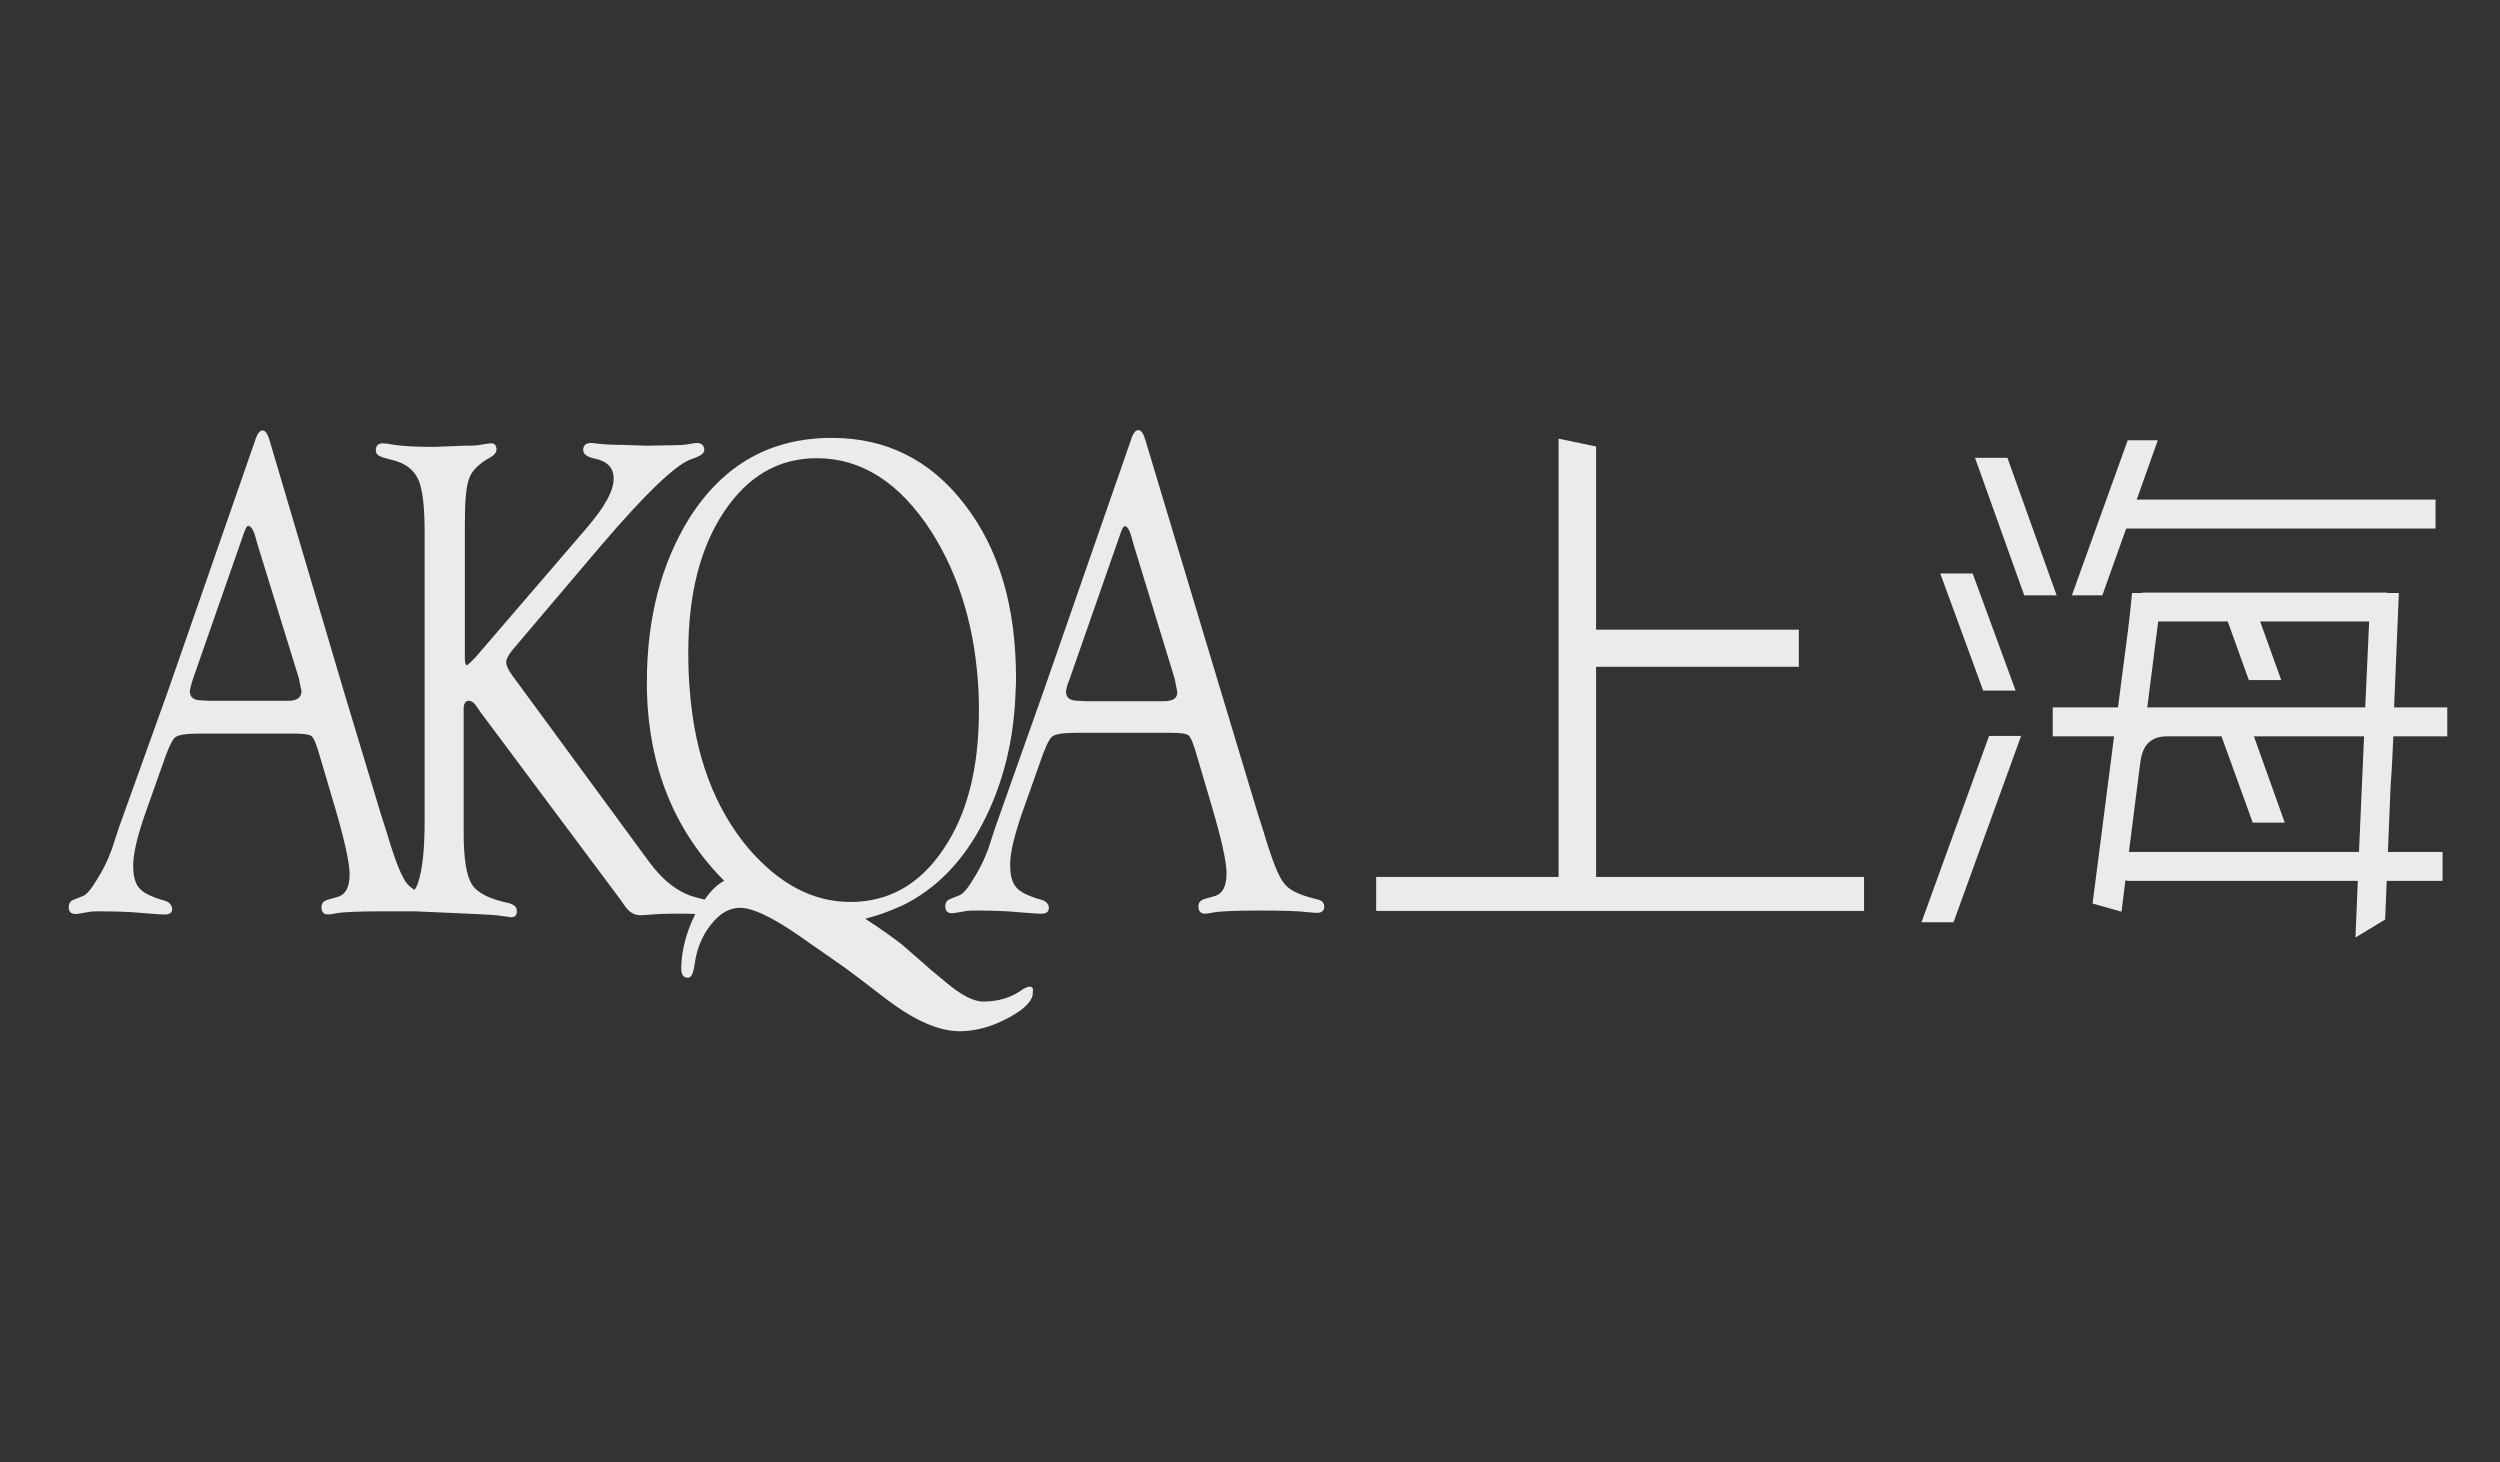 <?xml version="1.0" encoding="utf-8"?>
<!-- Generator: Adobe Illustrator 21.1.0, SVG Export Plug-In . SVG Version: 6.00 Build 0)  -->
<svg version="1.1" id="图层_1" xmlns="http://www.w3.org/2000/svg" xmlns:xlink="http://www.w3.org/1999/xlink" x="0px" y="0px"
	 viewBox="0 0 640 374.4" style="enable-background:new 0 0 640 374.4;" xml:space="preserve">
<rect x="0" y="0" width="640" height="374.4" fill="#333333" stroke="none"/>
<style type="text/css">
	.st0{display:none;fill:#EBEBEB;}
	.st1{fill:#EBEBEB;}
</style>
<path class="st0" d="M-4104.4-1627.7c-2.1,13-14.3,23.6-27.3,23.6h-2.4c-13,0-21.9-10.6-19.9-23.6l10.9-66.5
	c2.1-13,14.3-23.6,27.3-23.6h2.4c13,0,21.9,10.6,19.9,23.6L-4104.4-1627.7z"/>
<path class="st1" d="M408.6,114.3v46.9h51.9v9.5h-51.9v53.8h68.6v8.7H352.3v-8.7H399V112.3L408.6,114.3z"/>
<polygon class="st1" points="623.5,127.9 547,127.9 552.4,112.7 544.7,112.7 530.4,152.4 538.2,152.4 544.3,135.3 623.5,135.3 "/>
<polygon class="st1" points="526.5,152.4 518.2,152.4 505.6,117.2 513.9,117.2 "/>
<polygon class="st1" points="516,176.8 507.7,176.8 496.7,146.8 505,146.8 "/>
<polygon class="st1" points="491.9,236.1 500.1,236.1 517.4,188.4 509.2,188.4 "/>
<g>
	<polygon class="st1" points="614.1,151.9 614.1,152 614.1,152 	"/>
	<path class="st1" d="M612.7,188.5h13.8v-7.4h-13.6c0-0.8,0.1-2.6,0.2-5l1-24.1h0c0-0.1,0-0.2,0-0.2h-2.5h-0.5v-0.1h-62.7v0.1H546
		h-0.2c-0.3,3.1-0.6,6.2-1,9.3l-2.6,20h-16.7v7.4h15.7l-5.5,42.8l7.4,2.1l1-8h0.4v0.1h59.1L603,240l7.6-4.6l0.4-9.9h14.3v-7.4h-14
		l0.7-17C612.3,197.2,612.5,193,612.7,188.5z M552.5,159.1h17.8l5.4,15h8.3l-5.4-15h27.9l-1,22h-55.8L552.5,159.1z M545,218.1
		l2.9-22.8c0.5-3.8,2-6.9,7.2-6.8h4.5h9.1l8,22.1h8.2l-7.9-22.1h28.2l-1.3,29.6H545z"/>
</g>
<path class="st1" d="M263.4,252.6c-0.5,0.1-1.1,0.3-1.9,0.9c-2.7,1.9-6,2.9-9.8,2.9c-2.4,0-5.6-1.6-9.5-4.9l-4.1-3.4l-1-0.9
	l-6.2-5.4c-1.8-1.4-4.9-3.7-9.4-6.6c3.1-0.8,5.9-1.8,8.6-3c2.6-1.1,5-2.6,7.2-4.2c7.1-5.2,12.6-12.7,16.7-22.4
	c3.7-8.8,5.7-18.4,6-28.9c0.1-1,0.1-2.1,0.1-3.1c0-18.2-4.3-33-13.1-44.4c-8.7-11.4-20.1-17.1-34-17.1c-15.7,0-27.8,6.8-36.5,20.5
	c-7.2,11.6-10.9,25.6-10.9,42c0,0.7,0,1.4,0,2.2c0.5,19.7,7.1,35.9,19.8,48.7c-1.8,0.9-3.5,2.6-5,4.8l-2.3-0.6
	c-4.3-1.1-8.4-4.2-12.1-9.3l-32-43.6l-2.8-3.8c-1.1-1.5-1.7-2.8-1.6-3.7c0.1-0.7,0.6-1.7,1.5-2.8l22.9-27
	c11.4-13.3,19.1-20.7,23.1-22c2.2-0.7,3.3-1.5,3.2-2.4c-0.1-1.1-0.7-1.7-1.9-1.7c-0.3,0-1,0.1-2.1,0.3c-0.9,0.2-2.8,0.3-5.6,0.3
	l-5,0.1l-6.2-0.2c-2.3,0-4.4-0.1-6.3-0.3c-0.8-0.1-1.4-0.2-1.8-0.2c-1.4,0-2.1,0.6-2.1,1.8c0,1.1,1,1.8,3,2.2
	c3.3,0.7,4.8,2.5,4.8,5.1c0,3.1-2.2,7.1-6.6,12.3l-28.8,33.5l-1,1l-1.1,1c-0.4,0-0.6-0.6-0.6-1.8v-34.1c0-5.9,0.3-9.9,1.1-11.9
	c0.7-2,2.5-3.8,5.4-5.4c1.1-0.6,1.6-1.3,1.6-2c0-1.1-0.5-1.7-1.6-1.6c-0.4,0-1.5,0.2-3.3,0.5c-1,0.1-2.1,0.1-3.5,0.1l-5,0.2
	l-2.5,0.1c-4.9,0-8.5-0.2-10.8-0.6c-0.9-0.2-1.7-0.3-2.4-0.3c-1.2,0-1.8,0.6-1.8,1.8c0,0.9,0.6,1.4,1.8,1.8l3.3,0.9
	c2.9,0.9,4.8,2.5,5.9,5c1,2.5,1.5,6.8,1.5,13.1V177l0,0v33.4c0,7.3-0.6,12.5-1.7,15.6c-0.2,0.7-0.5,1.3-0.9,1.8
	c-0.8-0.5-1.4-1-1.9-1.6c-1.4-1.7-3.1-6-5.2-13.1l-1.5-4.7L88,176.9l-19-64.2c-0.5-1.7-1.1-2.5-1.8-2.5c-0.7,0-1.4,0.9-1.9,2.6
	L43,176.9l-12.5,34.8l-1.9,5.8c-1,2.7-2.2,5.2-3.8,7.7c-1.5,2.5-2.7,3.9-3.6,4.2l-2.5,1c-0.7,0.3-1.1,0.9-1.1,1.8v0.1
	c0,1.1,0.6,1.7,1.8,1.7c0.2,0,1.4-0.2,3.7-0.6c0.7-0.1,1.7-0.1,3-0.1c2.8,0,5.3,0.1,7.4,0.2l6.4,0.5c1,0.1,1.8,0.1,2.3,0.1
	c1.3,0,1.9-0.5,1.9-1.5c-0.1-0.1-0.1-0.2-0.1-0.3c-0.2-0.9-0.9-1.5-2.1-1.8c-3.1-0.9-5.2-1.9-6.2-3.1c-1.1-1.2-1.6-3.1-1.6-5.9
	c0-2.9,1-7.2,3-13l4.5-12.7c1.3-3.9,2.4-6.3,3.2-7s2.9-1,6.2-1h24.2c2.5,0,4.1,0.2,4.6,0.7c0.6,0.5,1.3,2.3,2.2,5.5l3.4,11.5
	c2.7,9.1,4.1,15.2,4.1,18.3c0,3.4-1.1,5.4-3.4,5.9l-2.1,0.6c-1.1,0.3-1.7,0.9-1.7,1.9c0,0.1,0,0.1,0,0.1c0,1.2,0.6,1.8,1.7,1.8
	c0.4,0,1.1-0.1,2.1-0.3c1.5-0.3,5.4-0.5,11.6-0.5c3.2,0,6.1,0,8.5,0c1.7,0.1,19.4,0.8,20.8,1c1.8,0.2,3,0.4,3.7,0.5
	c1.1,0.1,1.7-0.5,1.6-1.7c0-0.2-0.1-0.5-0.1-0.6c-0.3-0.6-0.9-1-1.9-1.3c-4.9-1-8.1-2.6-9.5-4.8s-2.1-6.6-2.1-13.2v-31.8
	c0-1.3,0.5-2,1.3-2c0.6,0,1.1,0.3,1.7,1l1.3,1.9l35.9,48.1l1.1,1.6c0.1,0.2,0.3,0.3,0.4,0.5c1,1.2,2.2,1.8,3.5,1.8
	c0.7,0,1.8-0.1,3.1-0.2c1.2-0.1,3.1-0.2,5.8-0.2c2.5,0,4.2,0,5.2,0.1l-0.2,0.4c-2.1,4.3-3.3,8.8-3.4,13.2c0,0.2,0,0.5,0,0.6
	c0.1,1.4,0.6,2.1,1.7,2.1c0.7,0,1.2-0.7,1.5-2.2c0.1-0.3,0.1-0.6,0.2-1c0.5-4.1,1.9-7.5,4.2-10.4s4.7-4.3,7.5-4.3
	c3.1,0,8,2.3,14.7,6.9l11.2,7.8c0.3,0.2,0.7,0.5,1.4,1c1.9,1.4,5.2,3.9,10,7.6c7.2,5.5,13.5,8.3,18.9,8.3c3.9,0,8.1-1.1,12.4-3.4
	c4.3-2.3,6.4-4.5,6.3-6.6C264.6,252.9,264.2,252.5,263.4,252.6z M73.7,179.4H53.5l-1.8-0.1c-2.1,0-3.1-0.8-3.1-2.3
	c0-0.1,0-0.1,0-0.2c0.1-0.6,0.3-1.5,0.8-3l13.1-37.5c0.4-1.1,0.7-1.7,1.1-1.7c0.6,0.1,1.3,1,1.8,2.9l0.5,1.8l10.6,34.3l0.3,1.5
	c0.1,0.6,0.2,1.1,0.3,1.5c0.1,0.1,0.1,0.3,0.1,0.4C77.1,178.7,75.9,179.4,73.7,179.4z M191.7,217.3c-8.7-10.3-13.8-23.7-15.1-40.4
	c-0.3-3.2-0.4-6.5-0.4-9.9c0-14.7,3-26.7,9.1-35.9s14-13.8,23.8-13.8c11.5,0,21.3,6.3,29.4,18.9c7.2,11.4,11.2,24.9,12,40.7
	c0.1,1.8,0.1,3.5,0.1,5.2c0,14.5-3,26.4-9.1,35.3c-6,9-14,13.5-23.8,13.5C208.1,230.9,199.5,226.3,191.7,217.3z"/>
<path class="st1" d="M337.1,230.2c-4.3-1-7.1-2.3-8.4-4.1c-1.4-1.7-3.1-6-5.2-13.1l-1.5-4.7l-9.5-31.5l-19.3-64.2
	c-0.5-1.7-1.1-2.5-1.8-2.5c-0.7,0-1.4,0.9-1.9,2.6l-22.3,64.1l-12.3,34.7l-1.9,5.8c-1,2.7-2.2,5.2-3.8,7.7c-1.5,2.5-2.7,3.9-3.6,4.2
	l-2.5,1c-0.7,0.3-1.1,0.9-1.1,1.8v0.1c0,1.1,0.6,1.7,1.8,1.7c0.2,0,1.4-0.2,3.7-0.6c0.7-0.1,1.8-0.1,3-0.1c2.8,0,5.3,0.1,7.4,0.2
	l6.4,0.5c1,0.1,1.8,0.1,2.3,0.1c1.3,0,1.9-0.5,1.9-1.5c0-0.1,0-0.2,0-0.3c-0.2-0.9-0.9-1.5-2.1-1.8c-3.1-0.9-5.2-1.9-6.2-3.1
	c-1.1-1.2-1.6-3.1-1.6-5.9c0-2.9,1-7.2,3-13l4.5-12.7c1.3-3.9,2.4-6.3,3.2-7s2.9-1,6.2-1h24.2c2.5,0,4.1,0.2,4.6,0.7
	c0.6,0.5,1.3,2.3,2.2,5.5l3.4,11.5c2.7,9.1,4.1,15.2,4.1,18.3c0,3.4-1.1,5.4-3.4,5.9l-2.1,0.6c-1.1,0.3-1.7,0.9-1.7,1.9v0.1
	c0,1.2,0.6,1.8,1.7,1.8c0.5,0,1.1-0.1,2.1-0.3c1.5-0.3,5.4-0.5,11.6-0.5c5.9,0,10,0.1,12.4,0.4c1.3,0.1,2.1,0.2,2.5,0.2
	c1.2,0,1.8-0.5,1.9-1.4C339.1,231.2,338.5,230.5,337.1,230.2z M298,179.5h-20.2l-1.8-0.1c-2.1,0-3.1-0.8-3.1-2.3c0-0.1,0-0.1,0-0.2
	c0.1-0.6,0.3-1.6,0.9-3l13.1-37.5c0.4-1.1,0.7-1.7,1.1-1.7c0.6,0.1,1.2,1,1.7,2.9l0.5,1.8l10.5,34.3l0.3,1.5
	c0.1,0.6,0.2,1.1,0.3,1.5c0,0.2,0,0.3,0.1,0.5C301.4,178.8,300.2,179.5,298,179.5z"/>
<g id="Layer_2">
</g>
<g id="Layer_3">
</g>
</svg>
